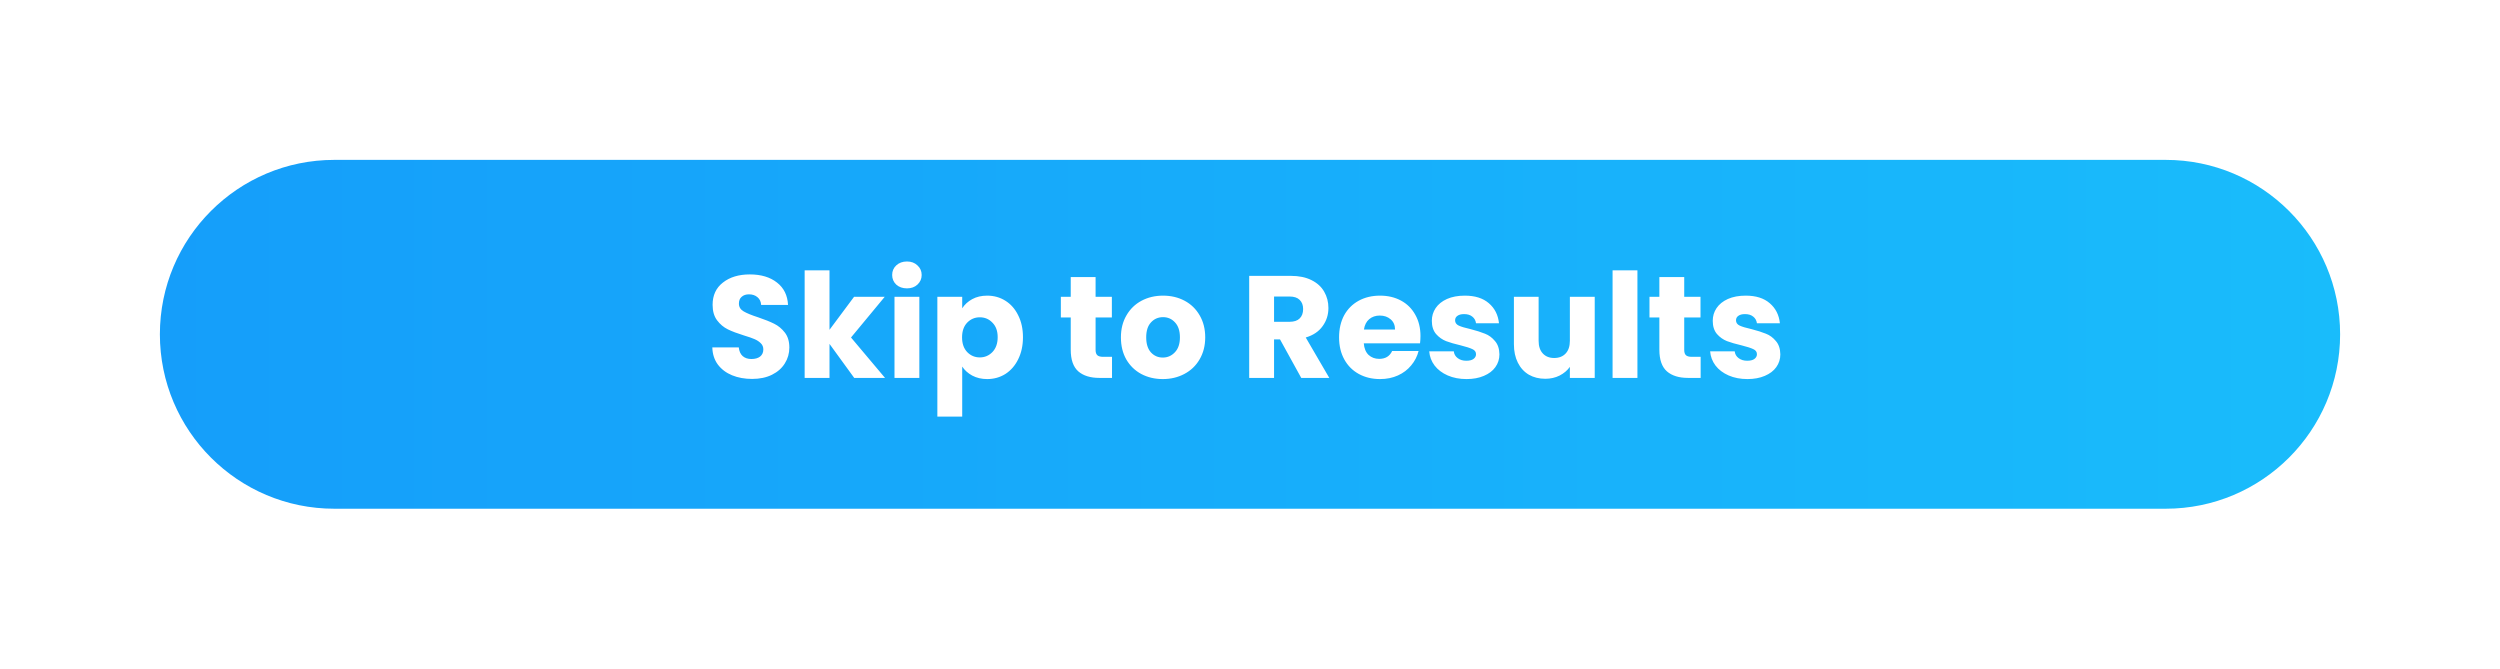 <svg width="344" height="92" viewBox="0 0 344 92" fill="none" xmlns="http://www.w3.org/2000/svg">
<g filter="url(#filter0_d_7427_174830)">
<path d="M22 41C22 27.745 32.745 17 46 17H298C311.255 17 322 27.745 322 41V41C322 54.255 311.255 65 298 65H46C32.745 65 22 54.255 22 41V41Z" fill="url(#paint0_linear_7427_174830)"/>
<path d="M103.494 47.14C102.467 47.14 101.547 46.973 100.734 46.64C99.921 46.307 99.267 45.813 98.774 45.16C98.294 44.507 98.04 43.72 98.014 42.8H101.654C101.707 43.32 101.887 43.72 102.194 44C102.5 44.267 102.9 44.4 103.394 44.4C103.9 44.4 104.3 44.287 104.594 44.06C104.887 43.82 105.034 43.493 105.034 43.08C105.034 42.733 104.914 42.447 104.674 42.22C104.447 41.993 104.16 41.807 103.814 41.66C103.48 41.513 103 41.347 102.374 41.16C101.467 40.88 100.727 40.6 100.154 40.32C99.581 40.04 99.087 39.627 98.674 39.08C98.26 38.533 98.054 37.82 98.054 36.94C98.054 35.633 98.527 34.613 99.474 33.88C100.42 33.133 101.654 32.76 103.174 32.76C104.72 32.76 105.967 33.133 106.914 33.88C107.86 34.613 108.367 35.64 108.434 36.96H104.734C104.707 36.507 104.54 36.153 104.234 35.9C103.927 35.633 103.534 35.5 103.054 35.5C102.64 35.5 102.307 35.613 102.054 35.84C101.8 36.053 101.674 36.367 101.674 36.78C101.674 37.233 101.887 37.587 102.314 37.84C102.74 38.093 103.407 38.367 104.314 38.66C105.22 38.967 105.954 39.26 106.514 39.54C107.087 39.82 107.58 40.227 107.994 40.76C108.407 41.293 108.614 41.98 108.614 42.82C108.614 43.62 108.407 44.347 107.994 45C107.594 45.653 107.007 46.173 106.234 46.56C105.46 46.947 104.547 47.14 103.494 47.14ZM117.539 47L114.139 42.32V47H110.719V32.2H114.139V40.38L117.519 35.84H121.739L117.099 41.44L121.779 47H117.539ZM124.802 34.68C124.202 34.68 123.708 34.507 123.322 34.16C122.948 33.8 122.762 33.36 122.762 32.84C122.762 32.307 122.948 31.867 123.322 31.52C123.708 31.16 124.202 30.98 124.802 30.98C125.388 30.98 125.868 31.16 126.242 31.52C126.628 31.867 126.822 32.307 126.822 32.84C126.822 33.36 126.628 33.8 126.242 34.16C125.868 34.507 125.388 34.68 124.802 34.68ZM126.502 35.84V47H123.082V35.84H126.502ZM132.4 37.42C132.734 36.9 133.194 36.48 133.78 36.16C134.367 35.84 135.054 35.68 135.84 35.68C136.76 35.68 137.594 35.913 138.34 36.38C139.087 36.847 139.674 37.513 140.1 38.38C140.54 39.247 140.76 40.253 140.76 41.4C140.76 42.547 140.54 43.56 140.1 44.44C139.674 45.307 139.087 45.98 138.34 46.46C137.594 46.927 136.76 47.16 135.84 47.16C135.067 47.16 134.38 47 133.78 46.68C133.194 46.36 132.734 45.947 132.4 45.44V52.32H128.98V35.84H132.4V37.42ZM137.28 41.4C137.28 40.547 137.04 39.88 136.56 39.4C136.094 38.907 135.514 38.66 134.82 38.66C134.14 38.66 133.56 38.907 133.08 39.4C132.614 39.893 132.38 40.567 132.38 41.42C132.38 42.273 132.614 42.947 133.08 43.44C133.56 43.933 134.14 44.18 134.82 44.18C135.5 44.18 136.08 43.933 136.56 43.44C137.04 42.933 137.28 42.253 137.28 41.4ZM153.013 44.1V47H151.273C150.033 47 149.066 46.7 148.373 46.1C147.679 45.487 147.333 44.493 147.333 43.12V38.68H145.973V35.84H147.333V33.12H150.753V35.84H152.993V38.68H150.753V43.16C150.753 43.493 150.833 43.733 150.993 43.88C151.153 44.027 151.419 44.1 151.793 44.1H153.013ZM159.998 47.16C158.904 47.16 157.918 46.927 157.038 46.46C156.171 45.993 155.484 45.327 154.978 44.46C154.484 43.593 154.238 42.58 154.238 41.42C154.238 40.273 154.491 39.267 154.998 38.4C155.504 37.52 156.198 36.847 157.078 36.38C157.958 35.913 158.944 35.68 160.038 35.68C161.131 35.68 162.118 35.913 162.998 36.38C163.878 36.847 164.571 37.52 165.078 38.4C165.584 39.267 165.838 40.273 165.838 41.42C165.838 42.567 165.578 43.58 165.058 44.46C164.551 45.327 163.851 45.993 162.958 46.46C162.078 46.927 161.091 47.16 159.998 47.16ZM159.998 44.2C160.651 44.2 161.204 43.96 161.658 43.48C162.124 43 162.358 42.313 162.358 41.42C162.358 40.527 162.131 39.84 161.678 39.36C161.238 38.88 160.691 38.64 160.038 38.64C159.371 38.64 158.818 38.88 158.378 39.36C157.938 39.827 157.718 40.513 157.718 41.42C157.718 42.313 157.931 43 158.358 43.48C158.798 43.96 159.344 44.2 159.998 44.2ZM179.05 47L176.13 41.7H175.31V47H171.89V32.96H177.63C178.737 32.96 179.677 33.153 180.45 33.54C181.237 33.927 181.824 34.46 182.21 35.14C182.597 35.807 182.79 36.553 182.79 37.38C182.79 38.313 182.524 39.147 181.99 39.88C181.47 40.613 180.697 41.133 179.67 41.44L182.91 47H179.05ZM175.31 39.28H177.43C178.057 39.28 178.524 39.127 178.83 38.82C179.15 38.513 179.31 38.08 179.31 37.52C179.31 36.987 179.15 36.567 178.83 36.26C178.524 35.953 178.057 35.8 177.43 35.8H175.31V39.28ZM195.457 41.24C195.457 41.56 195.437 41.893 195.397 42.24H187.657C187.711 42.933 187.931 43.467 188.317 43.84C188.717 44.2 189.204 44.38 189.777 44.38C190.631 44.38 191.224 44.02 191.557 43.3H195.197C195.011 44.033 194.671 44.693 194.177 45.28C193.697 45.867 193.091 46.327 192.357 46.66C191.624 46.993 190.804 47.16 189.897 47.16C188.804 47.16 187.831 46.927 186.977 46.46C186.124 45.993 185.457 45.327 184.977 44.46C184.497 43.593 184.257 42.58 184.257 41.42C184.257 40.26 184.491 39.247 184.957 38.38C185.437 37.513 186.104 36.847 186.957 36.38C187.811 35.913 188.791 35.68 189.897 35.68C190.977 35.68 191.937 35.907 192.777 36.36C193.617 36.813 194.271 37.46 194.737 38.3C195.217 39.14 195.457 40.12 195.457 41.24ZM191.957 40.34C191.957 39.753 191.757 39.287 191.357 38.94C190.957 38.593 190.457 38.42 189.857 38.42C189.284 38.42 188.797 38.587 188.397 38.92C188.011 39.253 187.771 39.727 187.677 40.34H191.957ZM201.801 47.16C200.828 47.16 199.961 46.993 199.201 46.66C198.441 46.327 197.841 45.873 197.401 45.3C196.961 44.713 196.715 44.06 196.661 43.34H200.041C200.081 43.727 200.261 44.04 200.581 44.28C200.901 44.52 201.295 44.64 201.761 44.64C202.188 44.64 202.515 44.56 202.741 44.4C202.981 44.227 203.101 44.007 203.101 43.74C203.101 43.42 202.935 43.187 202.601 43.04C202.268 42.88 201.728 42.707 200.981 42.52C200.181 42.333 199.515 42.14 198.981 41.94C198.448 41.727 197.988 41.4 197.601 40.96C197.215 40.507 197.021 39.9 197.021 39.14C197.021 38.5 197.195 37.92 197.541 37.4C197.901 36.867 198.421 36.447 199.101 36.14C199.795 35.833 200.615 35.68 201.561 35.68C202.961 35.68 204.061 36.027 204.861 36.72C205.675 37.413 206.141 38.333 206.261 39.48H203.101C203.048 39.093 202.875 38.787 202.581 38.56C202.301 38.333 201.928 38.22 201.461 38.22C201.061 38.22 200.755 38.3 200.541 38.46C200.328 38.607 200.221 38.813 200.221 39.08C200.221 39.4 200.388 39.64 200.721 39.8C201.068 39.96 201.601 40.12 202.321 40.28C203.148 40.493 203.821 40.707 204.341 40.92C204.861 41.12 205.315 41.453 205.701 41.92C206.101 42.373 206.308 42.987 206.321 43.76C206.321 44.413 206.135 45 205.761 45.52C205.401 46.027 204.875 46.427 204.181 46.72C203.501 47.013 202.708 47.16 201.801 47.16ZM219.434 35.84V47H216.014V45.48C215.667 45.973 215.194 46.373 214.594 46.68C214.007 46.973 213.354 47.12 212.634 47.12C211.78 47.12 211.027 46.933 210.374 46.56C209.72 46.173 209.214 45.62 208.854 44.9C208.494 44.18 208.314 43.333 208.314 42.36V35.84H211.714V41.9C211.714 42.647 211.907 43.227 212.294 43.64C212.68 44.053 213.2 44.26 213.854 44.26C214.52 44.26 215.047 44.053 215.434 43.64C215.82 43.227 216.014 42.647 216.014 41.9V35.84H219.434ZM225.31 32.2V47H221.89V32.2H225.31ZM234.009 44.1V47H232.269C231.029 47 230.062 46.7 229.369 46.1C228.675 45.487 228.329 44.493 228.329 43.12V38.68H226.969V35.84H228.329V33.12H231.749V35.84H233.989V38.68H231.749V43.16C231.749 43.493 231.829 43.733 231.989 43.88C232.149 44.027 232.415 44.1 232.789 44.1H234.009ZM240.454 47.16C239.48 47.16 238.614 46.993 237.854 46.66C237.094 46.327 236.494 45.873 236.054 45.3C235.614 44.713 235.367 44.06 235.314 43.34H238.694C238.734 43.727 238.914 44.04 239.234 44.28C239.554 44.52 239.947 44.64 240.414 44.64C240.84 44.64 241.167 44.56 241.394 44.4C241.634 44.227 241.754 44.007 241.754 43.74C241.754 43.42 241.587 43.187 241.254 43.04C240.92 42.88 240.38 42.707 239.634 42.52C238.834 42.333 238.167 42.14 237.634 41.94C237.1 41.727 236.64 41.4 236.254 40.96C235.867 40.507 235.674 39.9 235.674 39.14C235.674 38.5 235.847 37.92 236.194 37.4C236.554 36.867 237.074 36.447 237.754 36.14C238.447 35.833 239.267 35.68 240.214 35.68C241.614 35.68 242.714 36.027 243.514 36.72C244.327 37.413 244.794 38.333 244.914 39.48H241.754C241.7 39.093 241.527 38.787 241.234 38.56C240.954 38.333 240.58 38.22 240.114 38.22C239.714 38.22 239.407 38.3 239.194 38.46C238.98 38.607 238.874 38.813 238.874 39.08C238.874 39.4 239.04 39.64 239.374 39.8C239.72 39.96 240.254 40.12 240.974 40.28C241.8 40.493 242.474 40.707 242.994 40.92C243.514 41.12 243.967 41.453 244.354 41.92C244.754 42.373 244.96 42.987 244.974 43.76C244.974 44.413 244.787 45 244.414 45.52C244.054 46.027 243.527 46.427 242.834 46.72C242.154 47.013 241.36 47.16 240.454 47.16Z" fill="white"/>
</g>
<defs>
<filter id="filter0_d_7427_174830" x="0" y="0" width="344" height="92" filterUnits="userSpaceOnUse" color-interpolation-filters="sRGB">
<feFlood flood-opacity="0" result="BackgroundImageFix"/>
<feColorMatrix in="SourceAlpha" type="matrix" values="0 0 0 0 0 0 0 0 0 0 0 0 0 0 0 0 0 0 127 0" result="hardAlpha"/>
<feOffset dy="5"/>
<feGaussianBlur stdDeviation="11"/>
<feColorMatrix type="matrix" values="0 0 0 0 0.278 0 0 0 0 0.851 0 0 0 0 1 0 0 0 0.3 0"/>
<feBlend mode="normal" in2="BackgroundImageFix" result="effect1_dropShadow_7427_174830"/>
<feBlend mode="normal" in="SourceGraphic" in2="effect1_dropShadow_7427_174830" result="shape"/>
</filter>
<linearGradient id="paint0_linear_7427_174830" x1="22" y1="41" x2="322" y2="41" gradientUnits="userSpaceOnUse">
<stop stop-color="#159EFA"/>
<stop offset="1" stop-color="#19BCFB"/>
</linearGradient>
</defs>
</svg>
